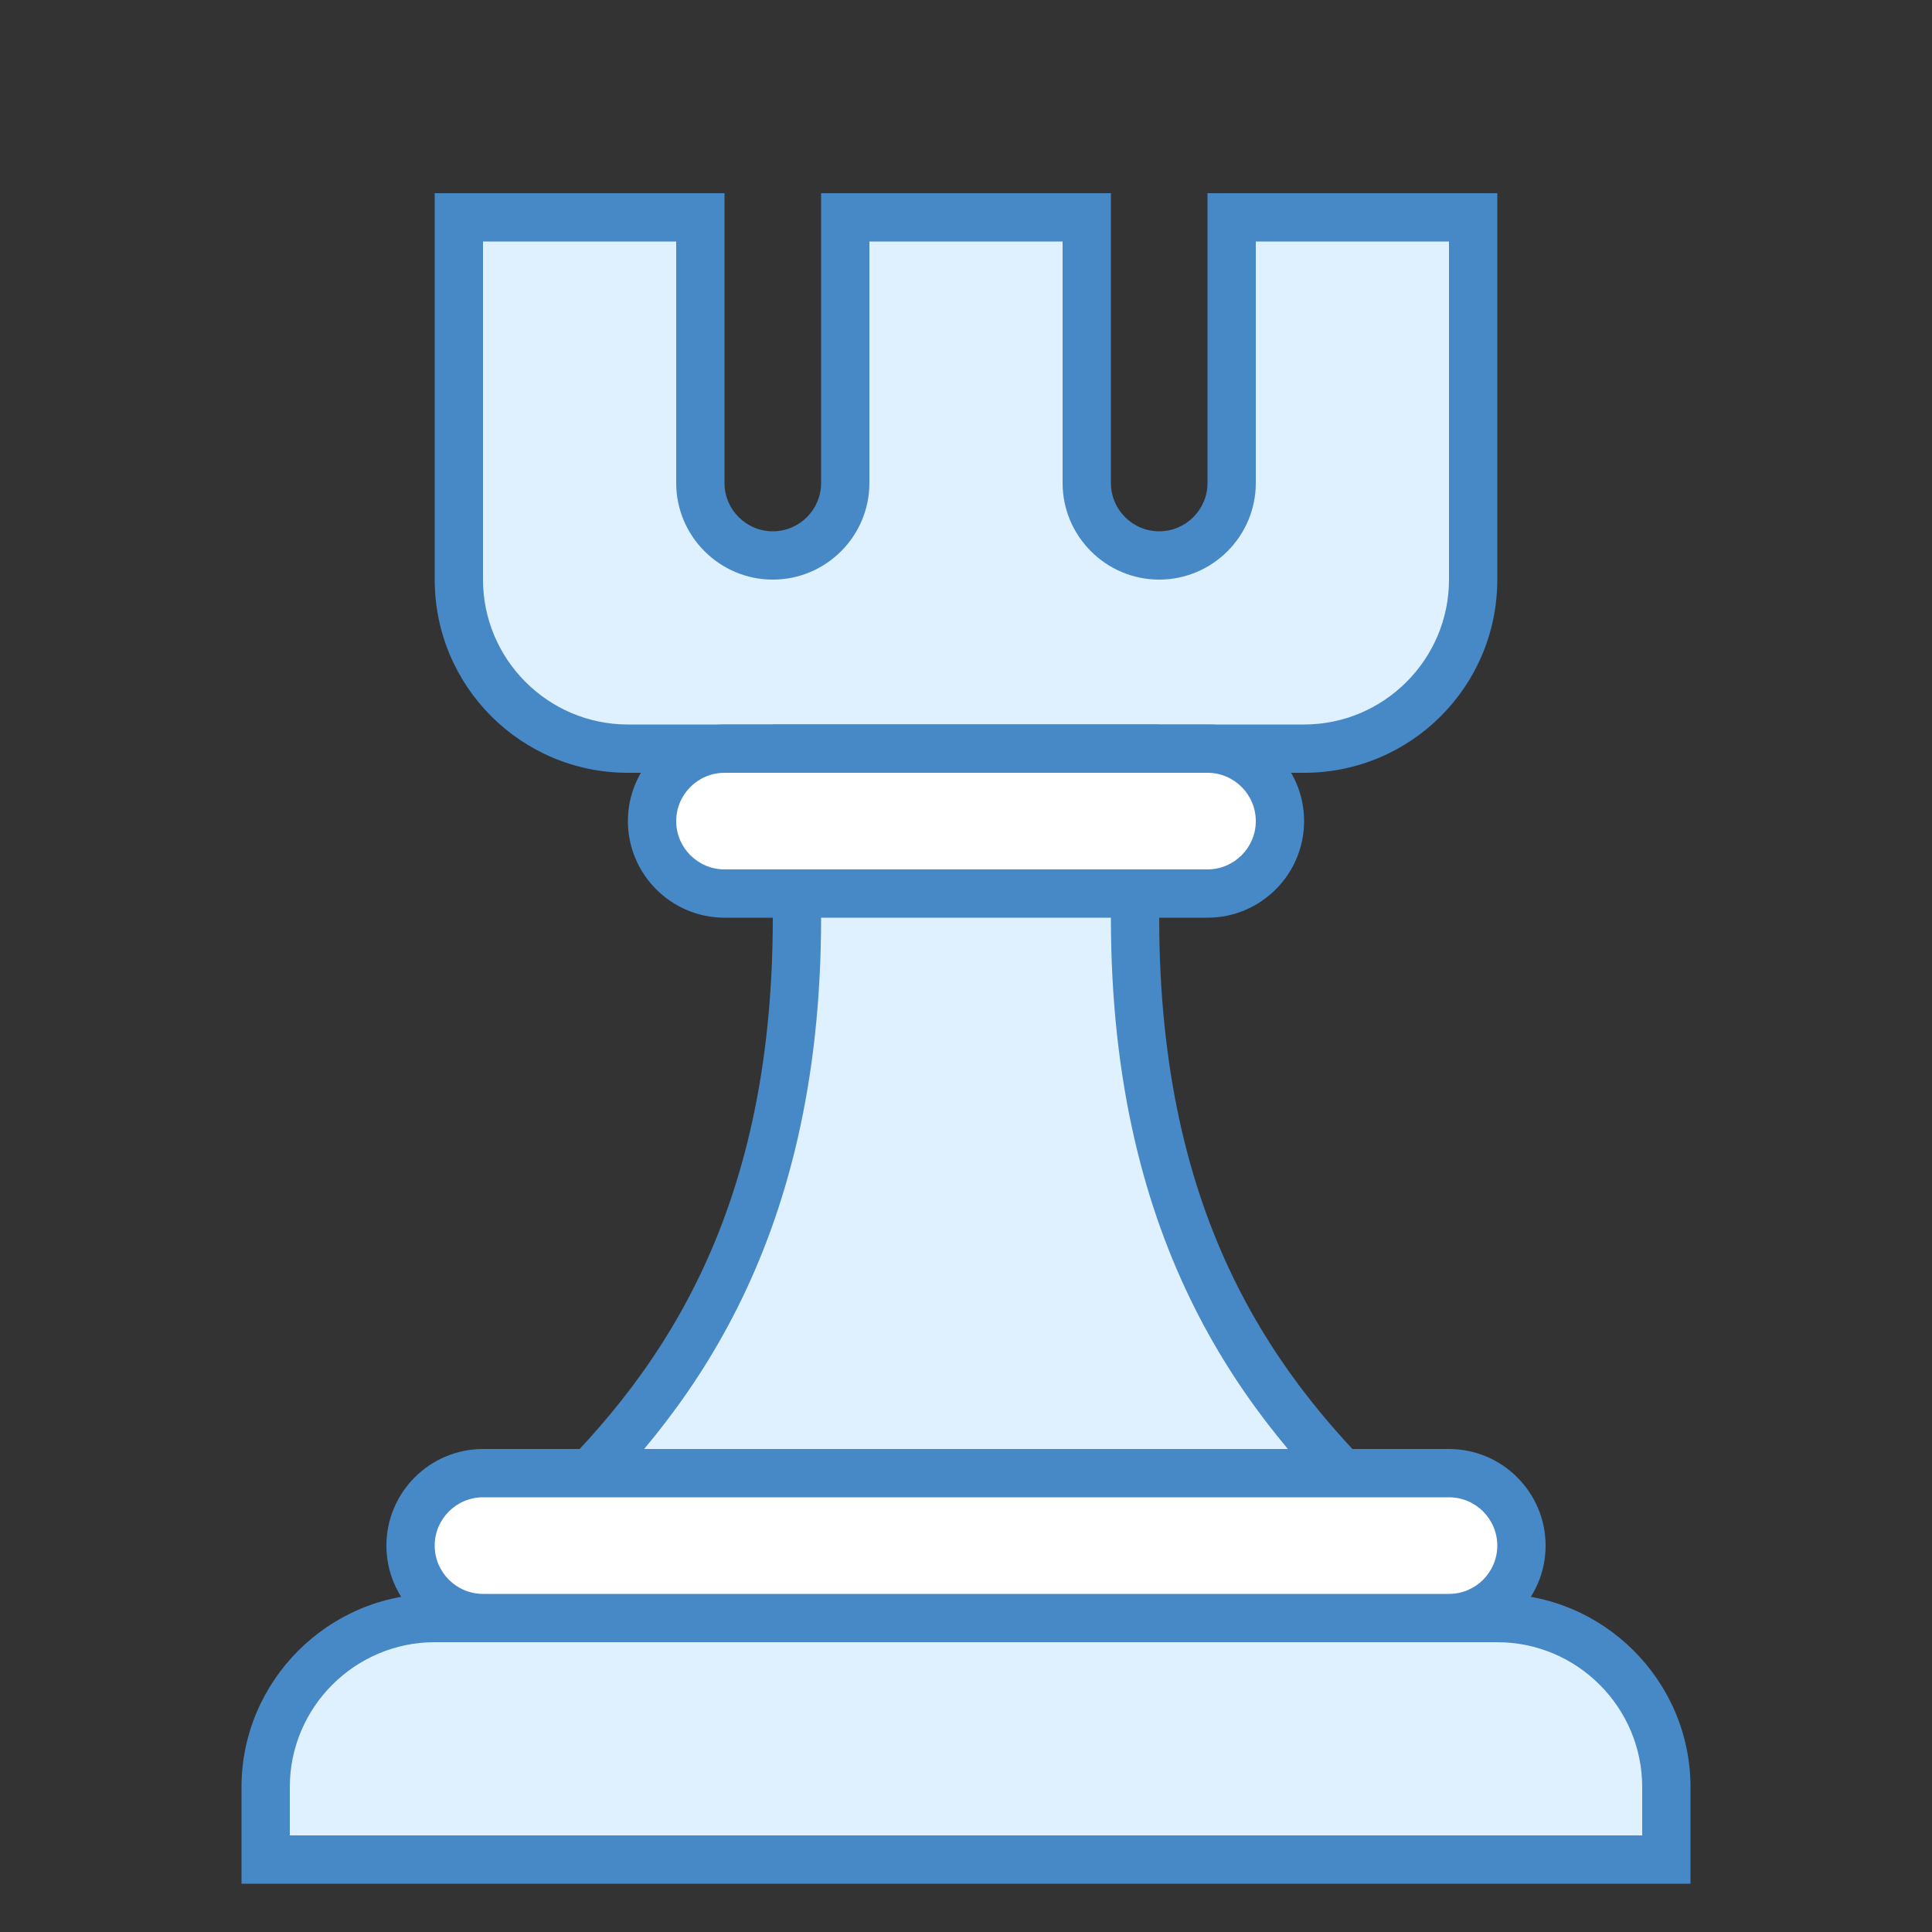 <svg xmlns="http://www.w3.org/2000/svg" xmlns:xlink="http://www.w3.org/1999/xlink" viewBox="0 0 40 40" version="1.1">
<rect x="0" y="0" width="40" height="40" fill="#333333" stroke="none"/>
<g id="surface1">
<path style=" fill:#DFF0FE;" d="M 13 15.5 C 11.07 15.5 9.5 13.93 9.5 12 L 9.5 4.5 L 14.5 4.5 L 14.5 10 C 14.5 10.828 15.172 11.5 16 11.5 C 16.828 11.5 17.5 10.828 17.5 10 L 17.5 4.5 L 22.5 4.5 L 22.5 10 C 22.5 10.828 23.172 11.5 24 11.5 C 24.828 11.5 25.5 10.828 25.5 10 L 25.5 4.5 L 30.5 4.5 L 30.5 12 C 30.5 13.93 28.93 15.5 27 15.5 Z "></path>
<path style=" fill:#4788C7;" d="M 30 5 L 30 12 C 30 13.652 28.652 15 27 15 L 13 15 C 11.348 15 10 13.652 10 12 L 10 5 L 14 5 L 14 10 C 14 11.102 14.898 12 16 12 C 17.102 12 18 11.102 18 10 L 18 5 L 22 5 L 22 10 C 22 11.102 22.898 12 24 12 C 25.102 12 26 11.102 26 10 L 26 5 L 30 5 M 31 4 L 25 4 L 25 10 C 25 10.551 24.551 11 24 11 C 23.449 11 23 10.551 23 10 L 23 4 L 17 4 L 17 10 C 17 10.551 16.551 11 16 11 C 15.449 11 15 10.551 15 10 L 15 4 L 9 4 L 9 12 C 9 14.211 10.789 16 13 16 L 27 16 C 29.211 16 31 14.211 31 12 Z "></path>
<path style=" fill:#DFF0FE;" d="M 9.211 36.812 L 9.648 35.047 C 10.309 34.777 10.527 33.844 10.723 33.008 C 10.867 32.371 11.035 31.652 11.34 31.363 C 13.895 28.977 16.5 25.637 16.5 19 L 16.5 15.5 L 23.5 15.5 L 23.5 19 C 23.5 25.637 26.105 28.973 28.656 31.363 C 28.965 31.648 29.129 32.371 29.277 33.008 C 29.473 33.844 29.688 34.777 30.348 35.047 L 30.789 36.812 Z "></path>
<path style=" fill:#4788C7;" d="M 23 16 L 23 19 C 23 25.863 25.84 29.41 28.316 31.73 C 28.512 31.91 28.68 32.637 28.789 33.121 C 28.977 33.918 29.215 34.941 29.922 35.391 L 30.148 36.309 L 9.852 36.309 L 10.078 35.391 C 10.785 34.941 11.023 33.918 11.211 33.121 C 11.312 32.668 11.488 31.91 11.684 31.73 C 14.16 29.41 17 25.867 17 19 L 17 16 L 23 16 M 24 15 L 16 15 C 16 17.172 16 16.852 16 19 C 16 25.289 13.578 28.586 11 31 C 10.078 31.863 10.316 34.621 9.242 34.621 L 8.57 37.312 L 31.43 37.312 L 30.758 34.621 C 29.684 34.621 29.922 31.867 29 31 C 26.422 28.582 24 25.289 24 19 C 24 16.852 24 16.965 24 15 Z "></path>
<path style=" fill:#DFF0FE;" d="M 5.5 38.5 L 5.5 37 C 5.5 35.07 7.07 33.5 9 33.5 L 31 33.5 C 32.93 33.5 34.5 35.07 34.5 37 L 34.5 38.5 Z "></path>
<path style=" fill:#4788C7;" d="M 31 34 C 32.652 34 34 35.348 34 37 L 34 38 L 6 38 L 6 37 C 6 35.348 7.348 34 9 34 L 31 34 M 31 33 L 9 33 C 6.801 33 5 34.801 5 37 L 5 39 L 35 39 L 35 37 C 35 34.801 33.199 33 31 33 Z "></path>
<path style=" fill:#FFFFFF;" d="M 10 33.5 C 9.172 33.5 8.5 32.828 8.5 32 C 8.5 31.172 9.172 30.5 10 30.5 L 30 30.5 C 30.828 30.5 31.5 31.172 31.5 32 C 31.5 32.828 30.828 33.5 30 33.5 Z "></path>
<path style=" fill:#4788C7;" d="M 30 31 C 30.551 31 31 31.449 31 32 C 31 32.551 30.551 33 30 33 L 10 33 C 9.449 33 9 32.551 9 32 C 9 31.449 9.449 31 10 31 L 30 31 M 30 30 L 10 30 C 8.898 30 8 30.898 8 32 C 8 33.102 8.898 34 10 34 L 30 34 C 31.102 34 32 33.102 32 32 C 32 30.898 31.102 30 30 30 Z "></path>
<path style=" fill:#FFFFFF;" d="M 15 18.5 C 14.172 18.5 13.5 17.828 13.5 17 C 13.5 16.172 14.172 15.5 15 15.5 L 25 15.5 C 25.828 15.5 26.5 16.172 26.5 17 C 26.5 17.828 25.828 18.5 25 18.5 Z "></path>
<path style=" fill:#4788C7;" d="M 25 16 C 25.551 16 26 16.449 26 17 C 26 17.551 25.551 18 25 18 L 15 18 C 14.449 18 14 17.551 14 17 C 14 16.449 14.449 16 15 16 L 25 16 M 25 15 L 15 15 C 13.898 15 13 15.898 13 17 C 13 18.102 13.898 19 15 19 L 25 19 C 26.102 19 27 18.102 27 17 C 27 15.898 26.102 15 25 15 Z "></path>
</g>
</svg>